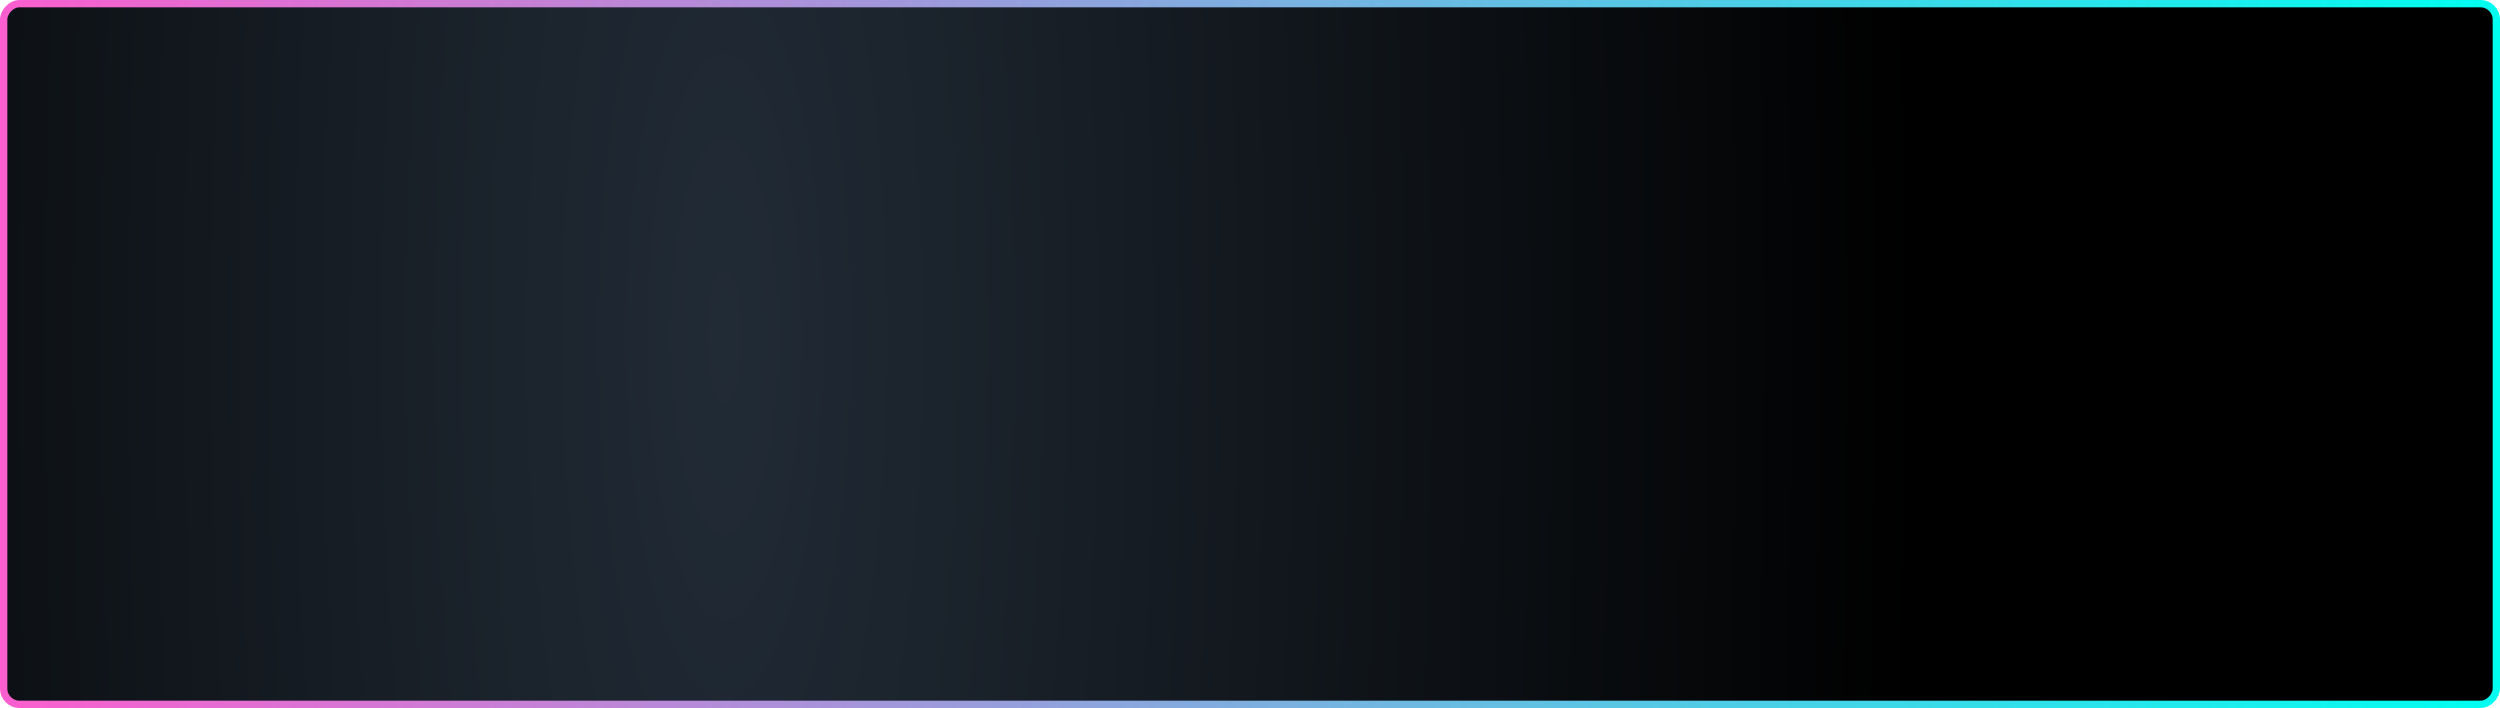 <svg width="1024" height="290" viewBox="0 0 1024 290" fill="none" xmlns="http://www.w3.org/2000/svg">
<rect x="1.5" y="-1.5" width="1021" height="287" rx="6.5" transform="matrix(1 0 0 -1 0 287)" fill="url(#paint0_radial)" stroke="url(#paint1_linear)" stroke-width="3"/>
<defs>
<radialGradient id="paint0_radial" cx="0" cy="0" r="1" gradientUnits="userSpaceOnUse" gradientTransform="translate(295 149) scale(492 1737.27)">
<stop stop-color="#212B36"/>
<stop offset="1"/>
</radialGradient>
<linearGradient id="paint1_linear" x1="0" y1="145" x2="1024" y2="145" gradientUnits="userSpaceOnUse">
<stop stop-color="#FB5ECF"/>
<stop offset="1" stop-color="#00FFF0"/>
</linearGradient>
</defs>
</svg>
